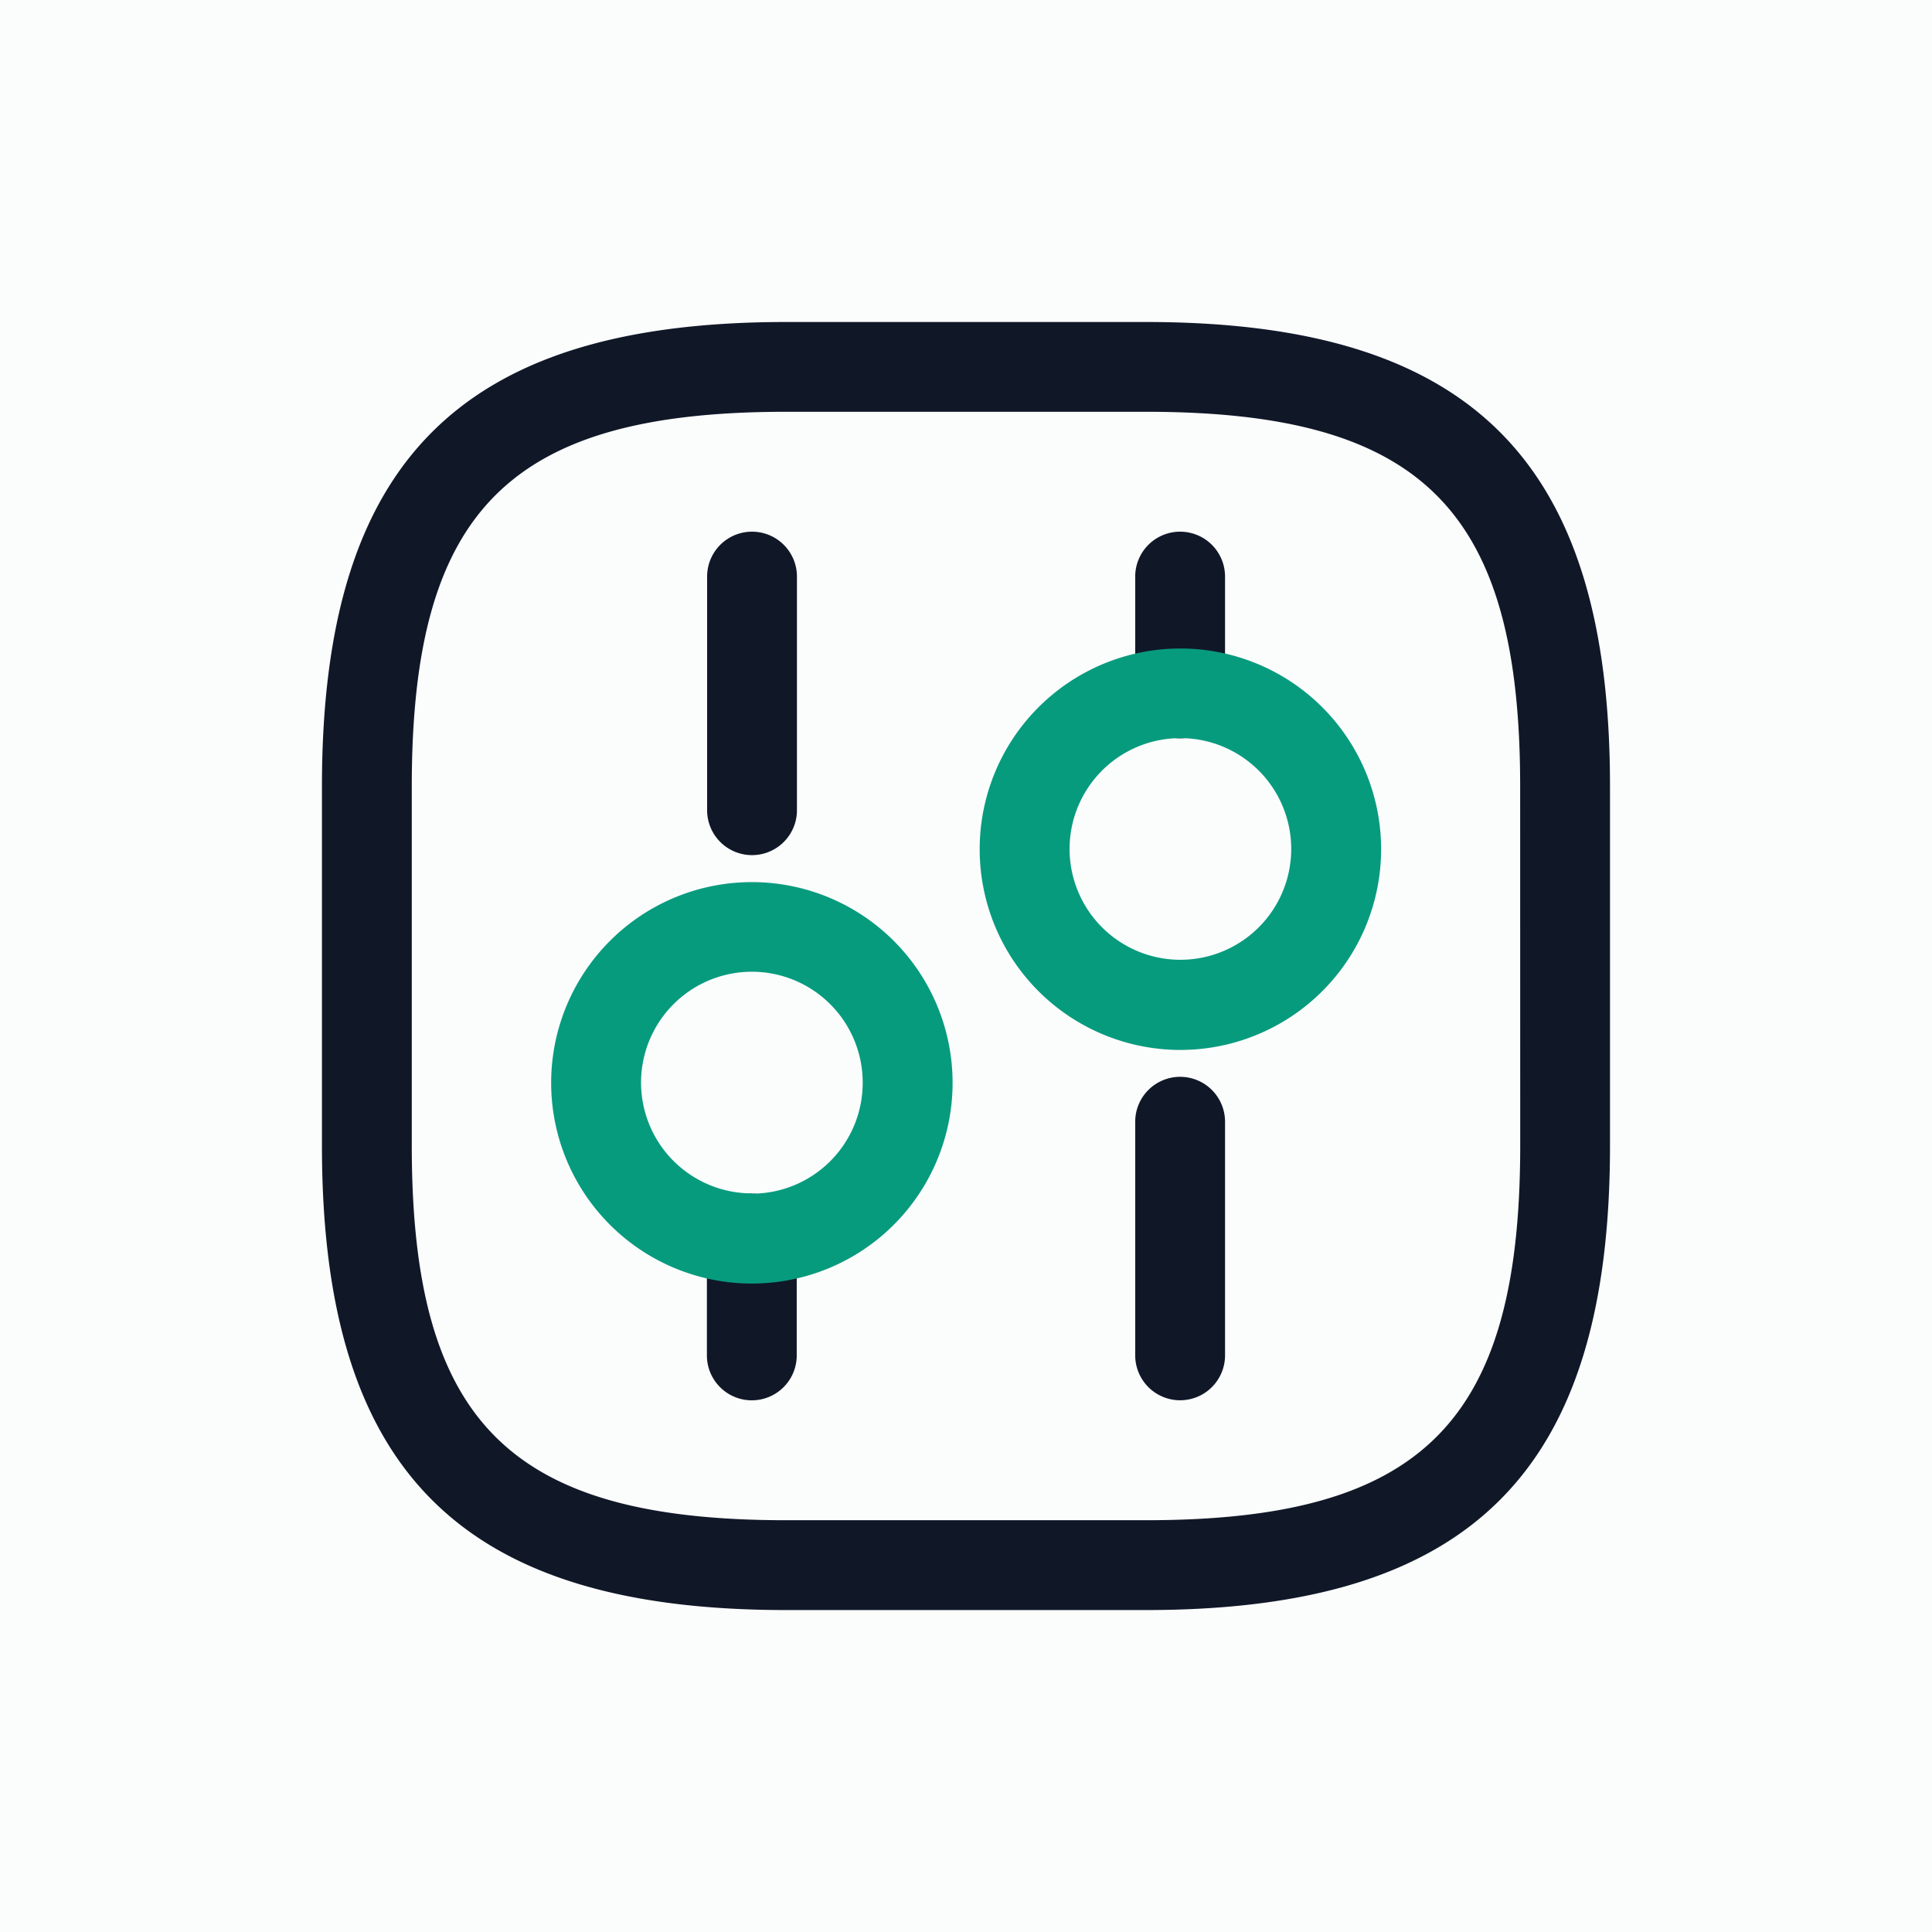 <svg xmlns="http://www.w3.org/2000/svg" width="36" height="36" viewBox="0 0 36 36"><rect width="36" height="36" fill="#fbfcfc"/><g transform="translate(4.75 4.75)"><path d="M10.1,5.994v4.353a.837.837,0,0,1-1.674,0V5.994a.837.837,0,0,1,1.674,0ZM25.25,9.9v6.7c0,6.065-2.586,8.651-8.651,8.651H9.9c-6.065,0-8.651-2.586-8.651-8.651V9.9C1.25,3.836,3.836,1.25,9.9,1.25h6.7C22.664,1.25,25.25,3.836,25.25,9.9Zm-1.674,0c0-5.151-1.826-6.977-6.977-6.977H9.9c-5.151,0-6.977,1.826-6.977,6.977v6.7c0,5.151,1.826,6.977,6.977,6.977h6.7c5.151,0,6.977-1.826,6.977-6.977ZM9.259,17.492a.837.837,0,0,0-.837.837v2.177a.837.837,0,1,0,1.674,0V18.329A.837.837,0,0,0,9.259,17.492Zm7.981-2.177a.837.837,0,0,0-.837.837v4.353a.837.837,0,1,0,1.674,0V16.152A.837.837,0,0,0,17.241,15.315Zm0-10.158a.837.837,0,0,0-.837.837V8.171a.837.837,0,1,0,1.674,0V5.994A.837.837,0,0,0,17.241,5.157Z" transform="translate(0 0)" fill="#101828"/><path d="M16.8,6.7a3.74,3.74,0,1,0,3.74,3.74A3.74,3.74,0,0,0,16.8,6.7Zm0,5.8a2.065,2.065,0,1,1,2.065-2.065A2.065,2.065,0,0,1,16.8,12.5ZM8.815,11.053a3.74,3.74,0,1,0,3.74,3.74,3.74,3.74,0,0,0-3.74-3.74Zm0,5.8a2.065,2.065,0,1,1,2.065-2.065A2.065,2.065,0,0,1,8.815,16.858Z" transform="translate(0.445 0.634)" fill="#079b7e"/></g></svg>